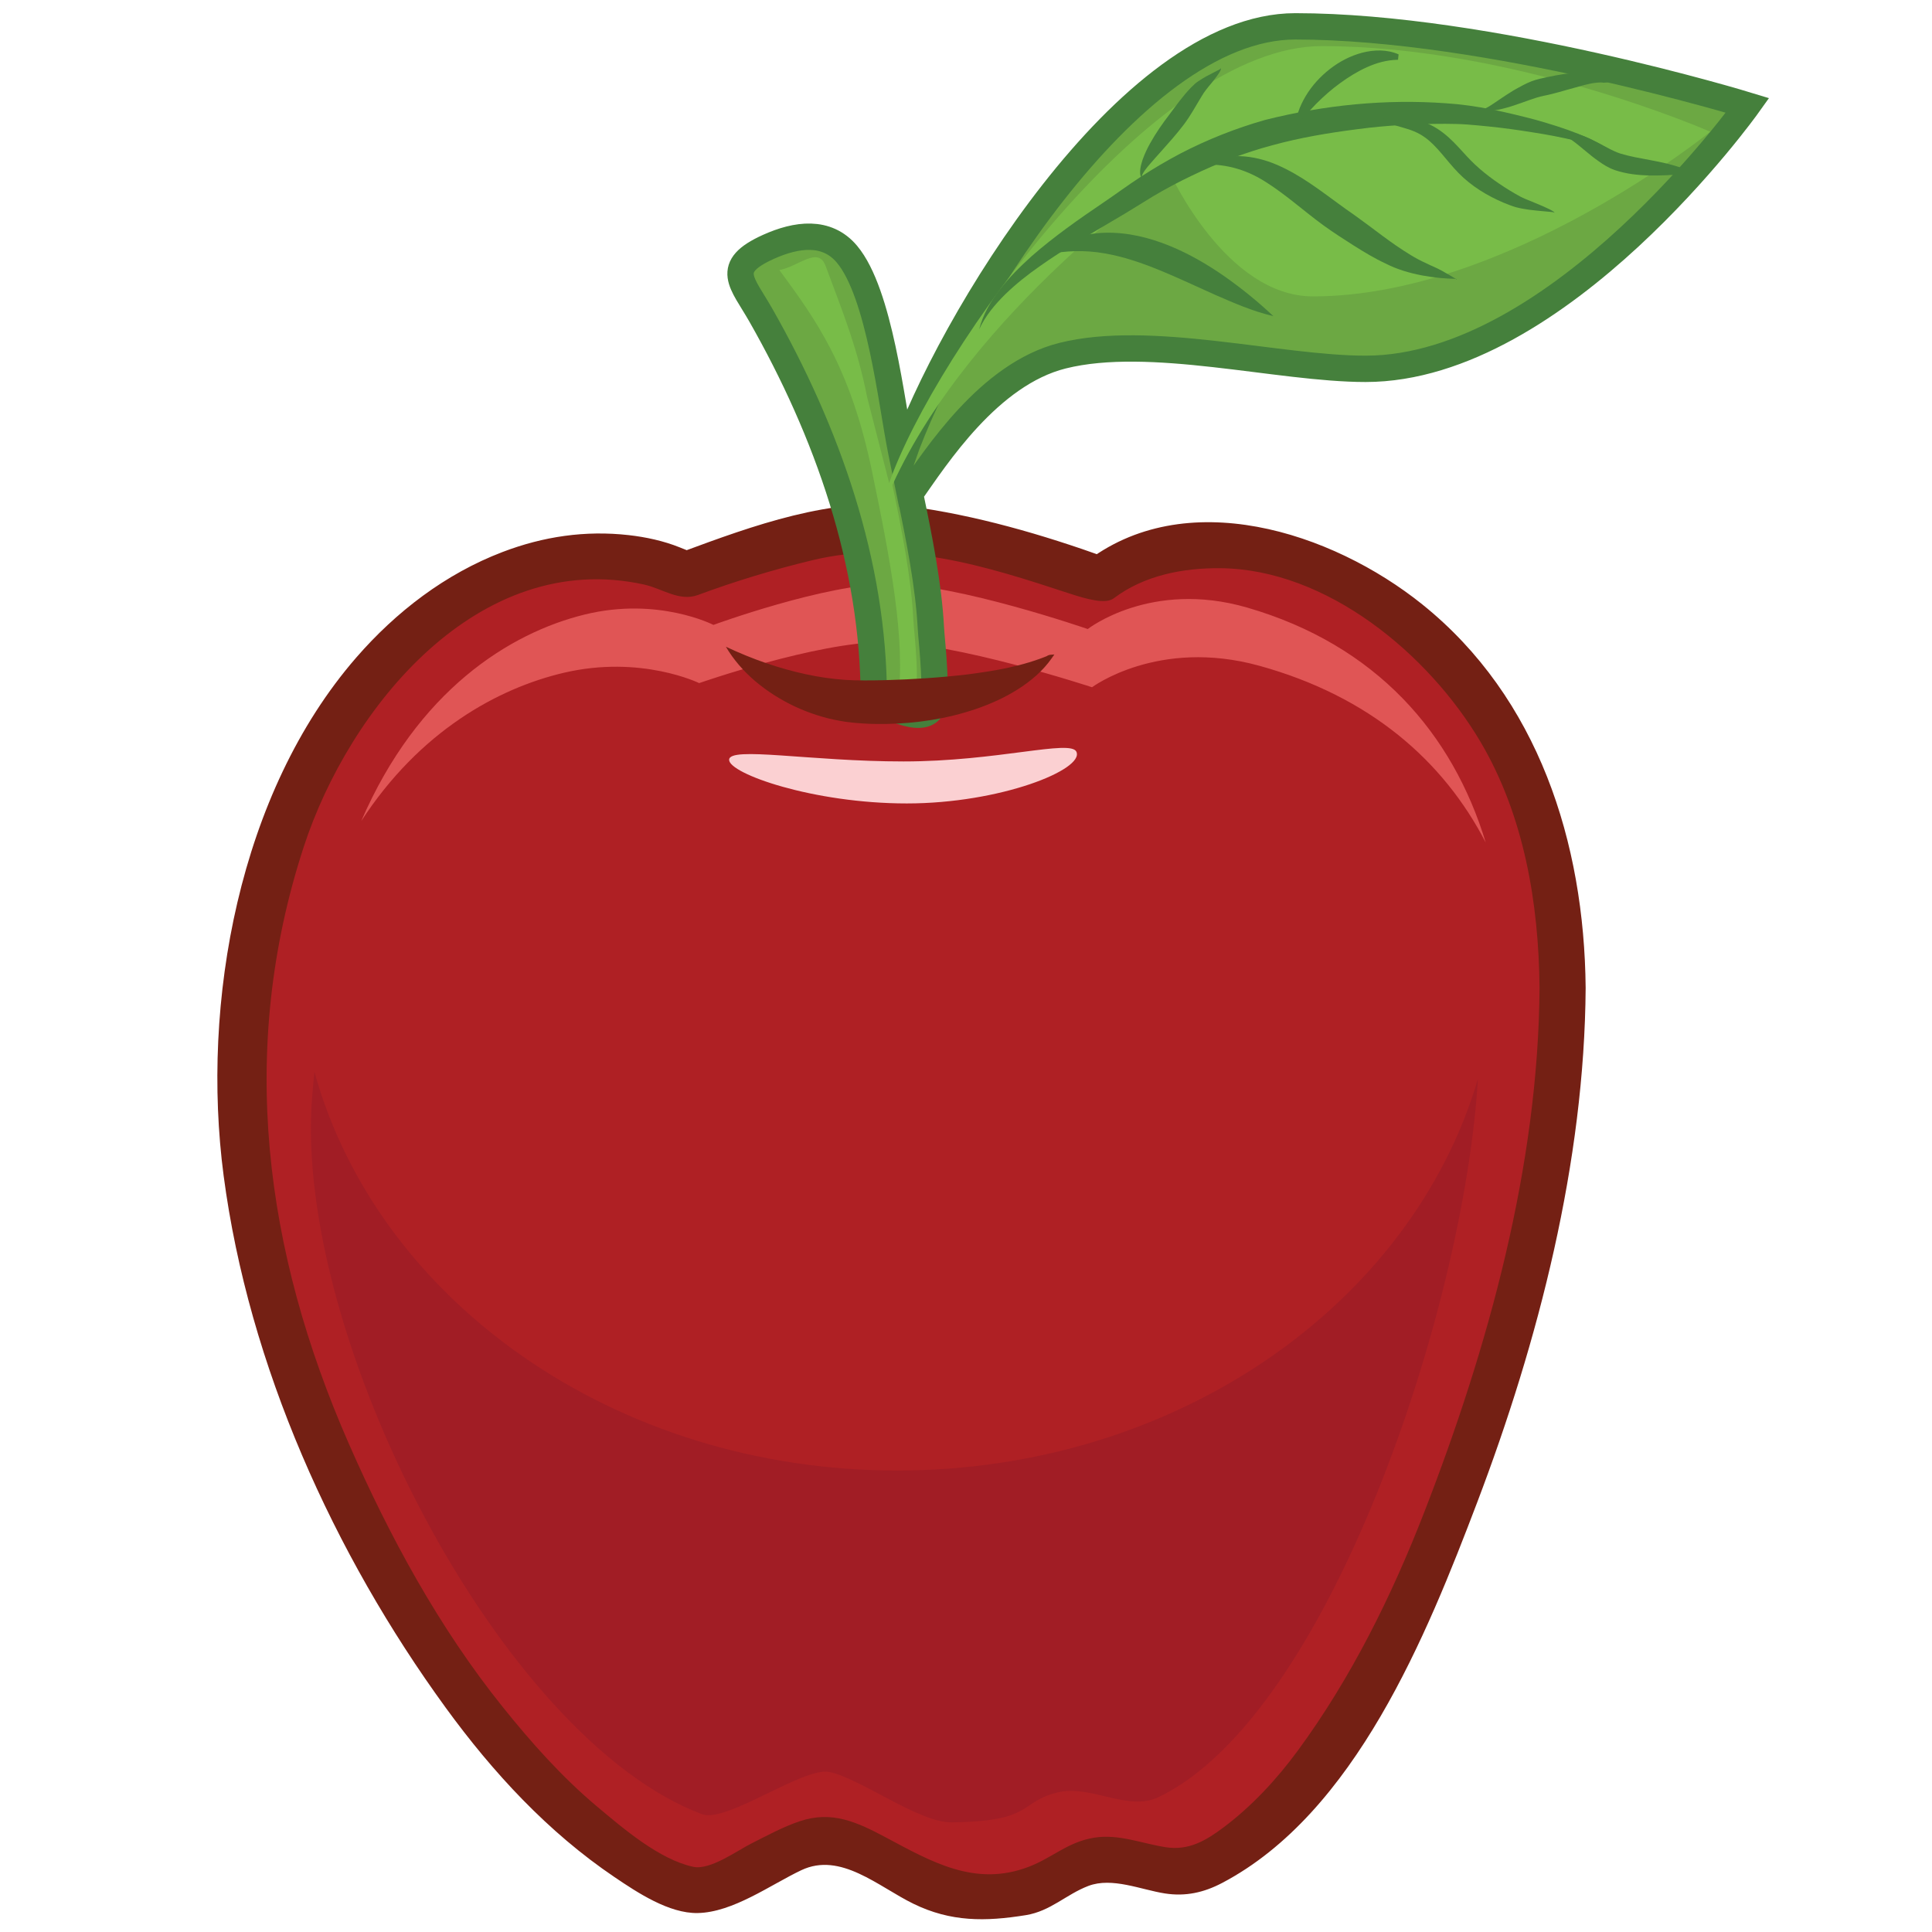<?xml version="1.0" encoding="utf-8"?>
<!-- Generator: Adobe Illustrator 15.1.0, SVG Export Plug-In  -->
<!DOCTYPE svg PUBLIC "-//W3C//DTD SVG 1.1//EN" "http://www.w3.org/Graphics/SVG/1.1/DTD/svg11.dtd">
<svg version="1.1"
	 xmlns="http://www.w3.org/2000/svg" xmlns:xlink="http://www.w3.org/1999/xlink" xmlns:a="http://ns.adobe.com/AdobeSVGViewerExtensions/3.0/"
	 x="0px" y="0px" width="220px" height="220px" viewBox="0 0.5 220 220"
	 style="overflow:visible;enable-background:new 0 0.5 220 220;" xml:space="preserve">
<defs>
</defs>
<g>
	<defs>
		<rect id="SVGID_1_" width="220.5" height="220.5"/>
	</defs>
	<clipPath id="SVGID_2_">
		<use xlink:href="#SVGID_1_"  style="overflow:visible;"/>
	</clipPath>
</g>
<g>
	<path style="fill:#AF2024;" d="M177.935,112.979c0,29.329-17.892,88.545-40.832,100.057c-3.955,1.984-8.732-1.668-13.06-0.552
		c-4.955,1.279-2.942,3.862-13.61,4.046c-4.203,0.072-11.83-5.812-15.818-6.621c-3.333-0.677-13.231,6.897-16.37,5.702
		c-26.045-9.915-52.944-63.213-50.764-94.907c2.633-38.298,20.696-52.583,34.395-56.098c9.261-2.376,16.228,1.369,16.228,1.369
		s14.128-5.415,22.213-5.415c8.5,0,24.977,5.962,24.977,5.962s7.946-6.514,20.086-2.835
		C168.208,70.604,177.935,90.715,177.935,112.979z"/>
	<g>
		<path style="fill:#742014;" d="M175.31,112.979c-0.127,20.28-5.833,40.937-13.129,59.717c-3.712,9.552-8.333,18.901-14.417,27.176
			c-2.382,3.239-5.221,6.306-8.444,8.722c-2.009,1.505-3.962,2.658-6.578,2.253c-2.69-0.417-5.317-1.522-8.086-1.096
			c-3.041,0.469-4.785,2.279-7.5,3.319c-6.092,2.336-11.053-0.549-16.276-3.335c-3.29-1.756-6.147-3.08-9.815-1.847
			c-1.907,0.642-3.722,1.635-5.513,2.537c-1.624,0.818-4.697,3.065-6.608,2.654c-3.879-0.835-8.009-4.396-10.945-6.856
			c-4.001-3.352-7.499-7.29-10.759-11.351c-7.243-9.02-12.881-19.405-17.515-29.966c-9.622-21.929-12.674-44.856-5.152-67.933
			c5.177-15.883,19.922-34.055,38.758-29.912c2.085,0.458,4.027,1.977,6.148,1.191c4.264-1.578,8.625-2.899,13.044-3.963
			c10.027-2.414,19.645,0.631,29.178,3.768c2.09,0.688,4.197,1.272,5.132,0.567c3.449-2.605,7.866-3.456,12.093-3.422
			c12.2,0.097,23.794,9.832,29.673,19.794C173.549,93.387,175.222,103.369,175.31,112.979c0.031,3.384,5.281,3.387,5.25,0
			c-0.151-16.511-5.369-33.026-18.606-43.66c-10.286-8.262-27.048-13.741-38.517-4.654c0.852-0.225,1.703-0.45,2.555-0.675
			c-7.31-2.627-14.87-4.831-22.58-5.851c-8.548-1.131-17.795,2.263-25.699,5.188c-1.139,0.422,2.569,0.788,1.355,0.204
			c-0.542-0.261-1.107-0.476-1.664-0.7c-1.84-0.741-3.85-1.174-5.815-1.396c-4.945-0.557-9.731,0.153-14.362,1.922
			c-6.511,2.488-12.128,6.8-16.675,12.036c-13.344,15.37-17.682,39.292-15.087,58.986c2.849,21.628,12.522,43.041,25.293,60.587
			c5.365,7.371,11.637,14.161,19.218,19.284c2.604,1.76,6.209,4.154,9.47,4.091c4.031-0.077,8.281-3.208,11.792-4.875
			c4.483-2.128,8.774,1.869,12.787,3.825c4.248,2.07,8.171,2.034,12.786,1.29c2.828-0.456,4.586-2.361,7.124-3.328
			c2.704-1.029,6.002,0.437,8.723,0.858c2.337,0.362,4.42-0.102,6.485-1.185c15.179-7.962,23.334-28.283,29.048-43.299
			c7.012-18.432,12.245-38.82,12.369-58.649C180.581,109.593,175.331,109.595,175.31,112.979z"/>
	</g>
</g>
<g>
	<path style="fill:#A11D25;" d="M102.156,167.95c-32.18,0-59.143-19.356-66.352-45.397c-0.104,0.987-0.195,1.993-0.273,3.021
		c-2.061,27.136,21.461,72.904,44.417,81.513c2.767,1.038,11.54-5.405,14.479-4.812c3.518,0.711,10.228,5.785,13.939,5.742
		c9.42-0.11,7.654-2.332,12.036-3.407c3.824-0.936,8.028,2.214,11.529,0.531c19.34-9.293,34.821-55.669,36.359-81.765
		C160.746,149.003,133.998,167.95,102.156,167.95z"/>
</g>
<g>
	<path style="fill:#E05555;" d="M64.231,77.104c8.779-2.052,15.384,1.182,15.384,1.182s13.393-4.677,21.058-4.677
		c8.059,0,23.679,5.149,23.679,5.149s7.533-5.625,19.042-2.448c12.596,3.477,20.977,10.816,25.788,20.132
		c-3.765-12.416-12.451-22.494-27.175-26.76c-10.966-3.177-18.143,2.448-18.143,2.448s-14.882-5.149-22.56-5.149
		c-7.303,0-20.063,4.677-20.063,4.677s-6.292-3.234-14.658-1.182c-8.572,2.103-19.033,8.678-25.444,23.515
		C47.793,83.758,56.704,78.863,64.231,77.104z"/>
</g>
<path style="fill:#FBD0D2;" d="M122.572,86.103c0.92,2.023-8.646,5.886-19.313,5.886c-10.666,0-20.232-3.392-20.232-4.966
	c0-1.574,9.198,0.184,19.864,0.184S121.921,84.669,122.572,86.103z"/>
<path style="fill:#6CA843;stroke:#45803C;stroke-width:3;stroke-miterlimit:10;" d="M147.5,3.5
	c-19.096,0-39.544,34.112-44.741,49.073c-0.052-0.255-0.108-0.521-0.159-0.772c-1.093-5.457-2.432-17.911-6.152-22.351
	c-2.307-2.755-5.756-2.278-8.948-0.838c-5.123,2.311-2.992,4.032-0.875,7.751C94.187,49.645,99.5,64.63,99.5,80
	c0,0,4.897,3.056,6.398,1.398c1.035-1.143,0.185-7.772,0.102-9.398c-0.245-4.79-1.327-10.228-2.378-15.269
	C106.602,52.503,112.617,43.095,121,41c9.975-2.493,24.604,1.5,34.5,1.5c22.092,0,43.5-30,43.5-30S169.592,3.5,147.5,3.5z"/>
<path style="fill:#78BC48;" d="M150.5,5.75c-19.096,0-44.054,34.789-49.25,49.75c-0.052-0.255-2.449-9.499-2.5-9.75
	c-1.093-5.457-2.5-9-4.75-15c-0.846-2.256-3.098,0.125-5.25,0.5c4.09,5.568,8.052,10.959,10.523,22.804
	c2.15,10.308,3.878,19.453,2.977,26.196c1.139,0.335,1.057,0.802,1.648,0.148c1.035-1.143,0.185-7.772,0.102-9.398
	c-0.245-4.79-1.326-10.228-2.379-15.269C110.75,35.75,133.25,20.25,133.25,20.25s6.354,14,16.25,14
	c22.092,0,45.25-18.75,45.25-18.75S172.592,5.75,150.5,5.75z"/>
<g>
	<path style="fill:#45803C;" d="M111.5,38c0.417-1.66,1.315-3.192,2.372-4.558c1.06-1.375,2.3-2.593,3.58-3.749
		c2.594-2.278,5.42-4.247,8.221-6.147c1.406-0.948,2.721-1.934,4.196-2.891c1.464-0.952,2.954-1.83,4.493-2.645
		c3.083-1.605,6.337-2.9,9.706-3.855c6.77-1.702,13.683-2.391,20.596-1.895c3.509,0.221,6.853,1.01,10.165,1.872
		c1.648,0.471,3.291,0.969,4.89,1.608c0.797,0.323,1.587,0.67,2.345,1.085c0.726,0.438,1.538,0.896,1.937,1.674
		c-0.521-0.682-1.356-0.967-2.125-1.262c-0.786-0.285-1.595-0.509-2.41-0.706c-1.633-0.39-3.285-0.708-4.948-0.96
		c-1.658-0.27-3.325-0.499-4.991-0.669c-0.833-0.08-1.663-0.168-2.486-0.226c-0.814-0.063-1.628-0.066-2.471-0.077
		c-3.329,0.005-6.655,0.163-9.952,0.606c-3.278,0.416-6.626,0.976-9.757,1.842c-3.17,0.84-6.252,2.053-9.224,3.493
		c-1.489,0.71-2.957,1.495-4.371,2.334c-1.396,0.843-2.867,1.794-4.339,2.639c-2.916,1.737-5.84,3.388-8.562,5.327
		c-1.371,0.954-2.676,1.994-3.874,3.151C113.308,35.155,112.215,36.451,111.5,38z"/>
</g>
<g>
	<path style="fill:#45803C;" d="M119,29.5c1.82-1.619,4.37-2.444,6.895-2.498c2.54-0.058,5.021,0.568,7.28,1.487
		c2.27,0.924,4.35,2.151,6.298,3.505c1.945,1.372,3.764,2.847,5.527,4.505c-2.368-0.556-4.555-1.52-6.689-2.452
		c-2.129-0.952-4.196-1.933-6.268-2.781c-2.073-0.844-4.149-1.559-6.297-1.919C123.597,28.967,121.378,29.019,119,29.5z"/>
</g>
<g>
	<path style="fill:#45803C;" d="M137,19.25c1.227-0.668,2.686-0.989,4.161-0.97c1.477,0.044,2.947,0.424,4.284,1.003
		c2.689,1.17,4.91,2.922,7.057,4.478c0.542,0.403,1.052,0.761,1.621,1.154l1.662,1.213c1.084,0.813,2.139,1.612,3.215,2.355
		c1.09,0.735,2.163,1.443,3.364,1.975c0.587,0.303,1.256,0.545,1.875,0.902l0.903,0.515l0.446,0.266l0.225,0.125l0.053,0.027
		c0.014,0.015,0.002-0.025-0.017,0.054c0.008,0.011,0.001-0.003-0.006-0.009c-0.027-0.03-0.062-0.06-0.094-0.088
		c-2.13-0.028-5.414-0.433-7.915-1.715c-1.296-0.602-2.502-1.331-3.663-2.062l-1.708-1.102c-0.561-0.368-1.173-0.783-1.73-1.187
		c-2.253-1.647-4.228-3.441-6.376-4.816C142.234,19.957,139.822,19.124,137,19.25z"/>
</g>
<g>
	<path style="fill:#45803C;" d="M157,14c0.987,0.129,1.927,0.054,2.935,0.075c0.501,0.017,1.017,0.062,1.543,0.166
		c0.264,0.05,0.525,0.126,0.785,0.22c0.134,0.055,0.247,0.09,0.4,0.163l0.333,0.151c2.01,1.02,3.245,2.749,4.516,4.026
		c1.264,1.277,2.783,2.391,4.381,3.377c0.396,0.249,0.817,0.477,1.217,0.702c0.358,0.193,0.835,0.377,1.276,0.555l1.358,0.57
		l0.677,0.313l0.332,0.182c0.082,0.07,0.277,0.119,0.247,0.25c-0.007-0.094-0.197-0.083-0.297-0.107l-0.365-0.035l-0.732-0.066
		c-0.49-0.041-0.978-0.101-1.471-0.157c-0.499-0.075-0.965-0.142-1.519-0.29c-0.5-0.148-0.96-0.334-1.432-0.526
		c-1.857-0.795-3.625-1.866-5.1-3.367c-1.441-1.487-2.45-3.089-3.843-4.067c-0.731-0.527-1.513-0.835-2.456-1.094
		C158.877,14.76,157.848,14.551,157,14z"/>
</g>
<g>
	<path style="fill:#45803C;" d="M177.5,15.75c0.61-0.292,1.365-0.194,2.006-0.028c0.65,0.182,1.267,0.432,1.838,0.722
		c1.146,0.541,2.235,1.25,3.166,1.541c2.158,0.665,4.715,0.789,7.171,1.707l-0.12,0.65c-0.483-0.202-0.743-0.557-1.061-0.841
		c0.214,0.032,0.435,0.084,0.636,0.133c0.2,0.052,0.39,0.07,0.563,0.061l-0.12,0.65c-1.26,0.088-2.496,0.161-3.777,0.134
		c-1.275-0.029-2.597-0.167-3.908-0.606c-0.741-0.26-1.312-0.628-1.847-1.009c-0.537-0.374-1.028-0.769-1.502-1.169
		c-0.485-0.383-0.938-0.794-1.424-1.142C178.635,16.198,178.146,15.869,177.5,15.75z"/>
</g>
<g>
	<path style="fill:#45803C;" d="M168.75,13c0.602-0.194,1.073-0.553,1.579-0.884c0.503-0.33,0.997-0.688,1.52-1.006
		c0.514-0.338,1.055-0.642,1.622-0.932c0.569-0.295,1.17-0.551,1.895-0.713c1.13-0.258,2.362-0.521,3.623-0.639
		c0.637-0.031,1.282-0.073,1.941,0.018c0.648,0.076,1.341,0.237,1.908,0.644l0.473,0.339l-0.483,0.078
		c-0.299,0.048-0.598-0.026-0.827-0.155c0.268-0.026,0.494-0.135,0.671-0.267l-0.011,0.417c-1.131-0.083-2.245,0.284-3.377,0.594
		c-1.143,0.301-2.267,0.678-3.522,0.92c-0.965,0.194-2.11,0.685-3.265,1.057c-0.579,0.204-1.186,0.371-1.81,0.509
		C170.067,13.088,169.379,13.225,168.75,13z"/>
</g>
<g>
	<path style="fill:#45803C;" d="M147.5,15.25c-0.011-1.354,0.502-2.682,1.202-3.843c0.703-1.172,1.645-2.194,2.725-3.042
		c1.083-0.844,2.332-1.506,3.691-1.864c1.348-0.348,2.859-0.384,4.143,0.191l-0.067,0.622C158.796,7.223,158.397,7.123,158,7
		c0.397-0.123,0.796-0.223,1.193-0.314l-0.067,0.622c-1.243,0.03-2.373,0.354-3.448,0.834c-1.073,0.478-2.086,1.106-3.054,1.808
		c-0.972,0.701-1.878,1.5-2.743,2.365C149.022,13.19,148.231,14.13,147.5,15.25z"/>
</g>
<g>
	<path style="fill:#45803C;" d="M130,20.75c-0.214-0.291-0.188-0.709-0.145-1.051c0.048-0.356,0.153-0.69,0.257-1.023
		c0.236-0.649,0.522-1.271,0.853-1.854c0.649-1.174,1.419-2.267,2.198-3.284c0.755-0.996,1.487-2.068,2.462-3.068
		c0.223-0.226,0.539-0.539,0.827-0.719c0.293-0.195,0.579-0.37,0.87-0.538l0.886-0.462l0.441-0.225
		c0.127-0.078,0.346-0.136,0.351-0.275c0.094,0.174-0.083,0.345-0.142,0.494c-0.092,0.148-0.191,0.288-0.29,0.428
		c-0.198,0.277-0.415,0.531-0.617,0.794c-0.21,0.252-0.422,0.499-0.609,0.747c-0.199,0.256-0.318,0.432-0.492,0.725
		c-0.65,1.048-1.263,2.226-2.094,3.308c-0.806,1.058-1.664,2.012-2.521,2.973c-0.422,0.482-0.862,0.95-1.271,1.437
		c-0.215,0.237-0.407,0.486-0.594,0.74C130.204,20.155,130,20.406,130,20.75z"/>
</g>
<g>
	<path style="fill:#742014;" d="M82.659,74.147c3.109,1.457,6.094,2.481,9.105,3.128c1.498,0.329,2.995,0.538,4.466,0.644
		c0.762,0.043,1.407,0.067,2.252,0.061c0.751-0.011,1.553,0.002,2.33-0.03c3.133-0.085,6.27-0.289,9.381-0.656
		c3.115-0.41,6.179-0.903,9.275-2.187l0.113,0.402c-0.085-0.047-0.174-0.078-0.296-0.073c-0.122,0.003-0.264,0.014-0.393-0.001
		c0.115-0.065,0.203-0.148,0.316-0.228c0.111-0.079,0.275-0.139,0.437-0.15l0.415-0.029l-0.302,0.432
		c-1.002,1.433-2.387,2.609-3.878,3.545c-1.495,0.945-3.108,1.666-4.76,2.23c-3.308,1.128-6.757,1.641-10.208,1.704
		c-0.87,0.003-1.716,0.007-2.612-0.055c-0.801-0.056-1.803-0.127-2.674-0.305c-1.797-0.315-3.518-0.89-5.133-1.638
		C87.293,79.418,84.418,77.141,82.659,74.147z"/>
</g>
</svg>
